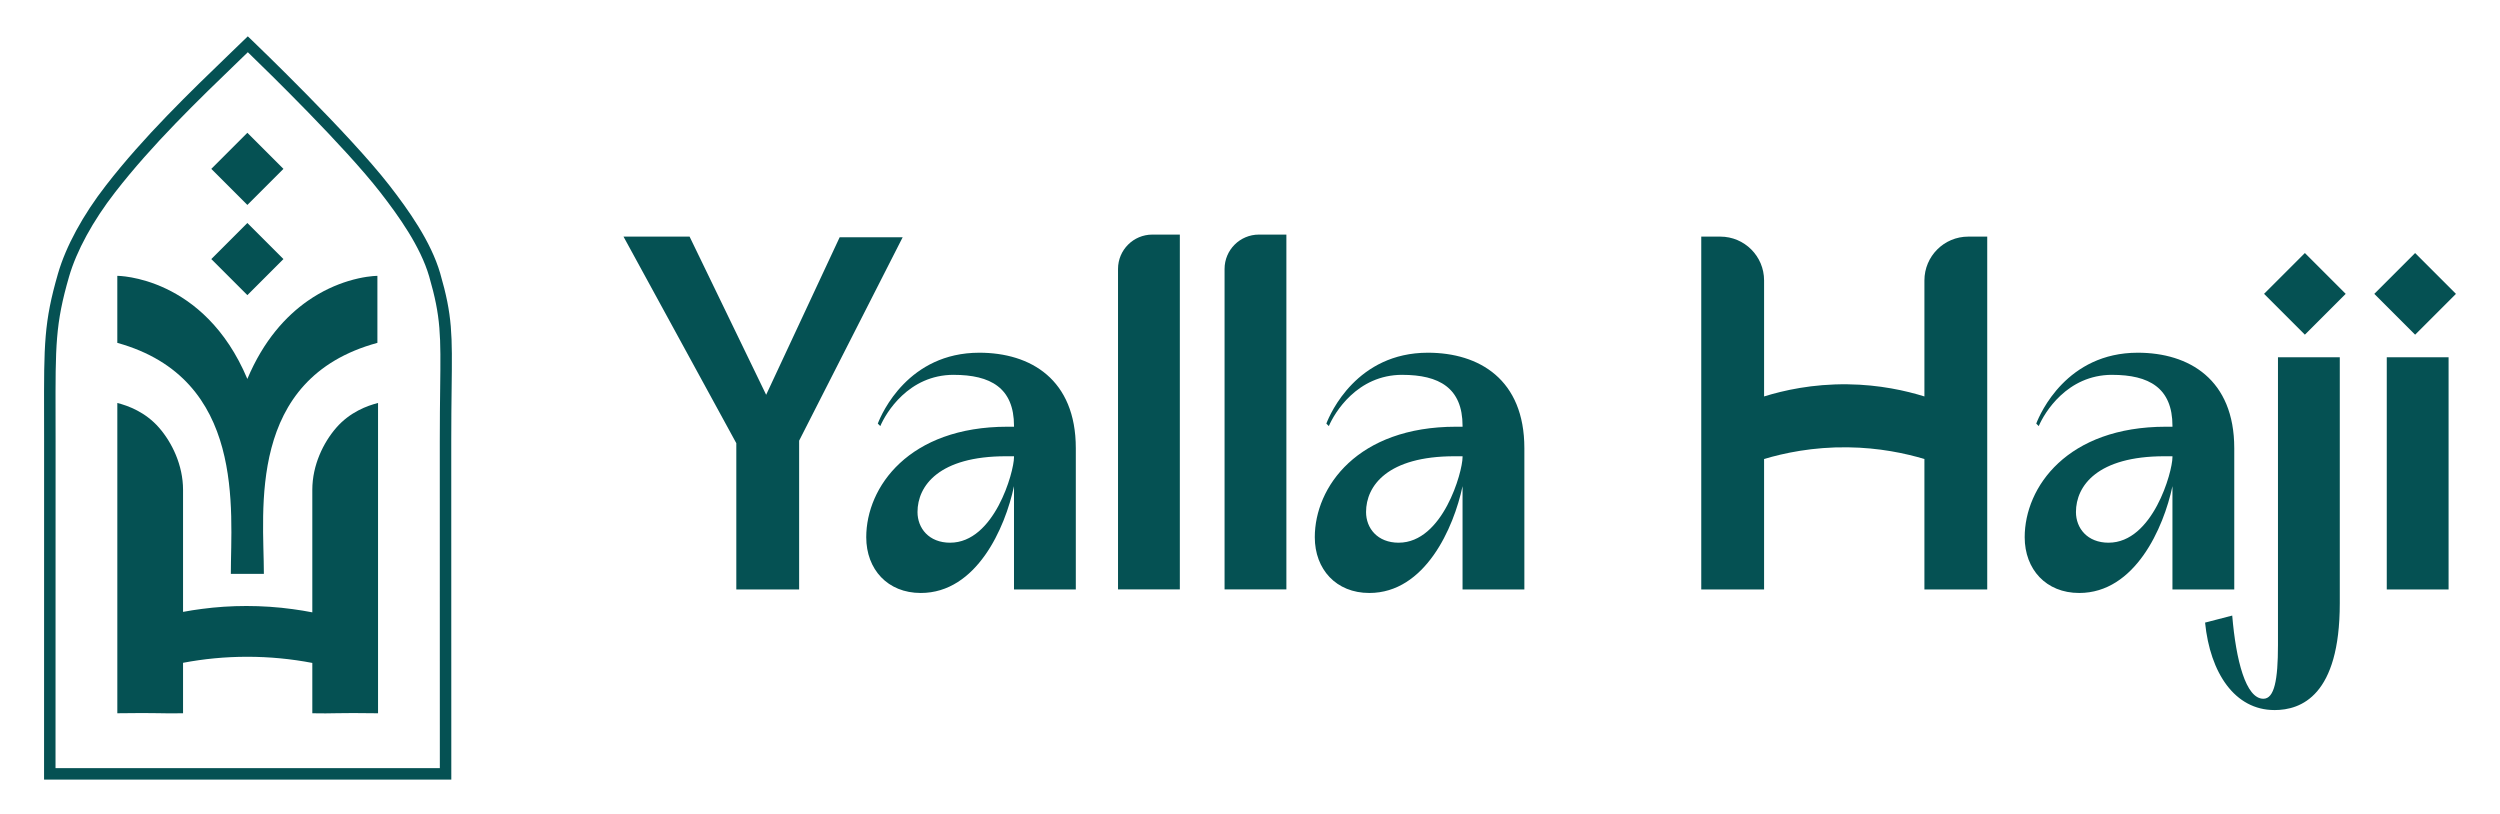 <?xml version="1.0" encoding="UTF-8"?>
<svg id="Layer_1" data-name="Layer 1" xmlns="http://www.w3.org/2000/svg" viewBox="0 0 1447 471">
  <g>
    <path d="m399.13,136.95l44.32,91.56,42.54-91.16h36.47l-59.92,117.72v86.11h-36.36v-84.65l-65.29-119.57h38.25Z" fill="#055153"/>
    <path d="m551.99,216.95c-26.18,0-39.27,22.11-42.47,29.67l-1.45-1.45c2.33-6.11,17.75-41.02,58.76-41.02,29.67,0,55.85,15.42,55.85,55.27v81.75h-35.78v-59.78c-5.09,24.14-21.67,61.82-53.96,61.82-19.2,0-31.56-13.67-31.56-32.29,0-29.09,24.73-63.94,81.75-63.94h3.78v-.45c0-22.11-13.67-29.57-34.91-29.57Zm-2.04,97.16c25.6,0,36.95-41.02,36.95-49.45v-.58h-4.65c-38.69,0-51.2,17.02-51.2,32.29,0,9.31,6.54,17.75,18.91,17.75Z" fill="#055153"/>
    <path d="m666.99,135.78h15.9v205.38h-35.78v-185.5c0-10.98,8.9-19.88,19.88-19.88Z" fill="#055153"/>
    <path d="m728.66,135.78h15.9v205.38h-35.78v-185.5c0-10.98,8.9-19.88,19.88-19.88Z" fill="#055153"/>
    <path d="m811.61,216.95c-26.18,0-39.27,22.11-42.47,29.67l-1.45-1.45c2.33-6.11,17.75-41.02,58.76-41.02,29.67,0,55.85,15.42,55.85,55.27v81.75h-35.78v-59.78c-5.09,24.14-21.67,61.82-53.96,61.82-19.2,0-31.56-13.67-31.56-32.29,0-29.09,24.73-63.94,81.75-63.94h3.78v-.45c0-22.11-13.67-29.57-34.91-29.57Zm-2.04,97.16c25.6,0,36.95-41.02,36.95-49.45v-.58h-4.65c-38.69,0-51.2,17.02-51.2,32.29,0,9.31,6.54,17.75,18.91,17.75Z" fill="#055153"/>
    <path d="m1021.05,162.29v67.17c11.27-3.5,27.97-7.29,48.38-7.03,18.49.23,33.72,3.71,44.42,7.03v-67.13c0-14.02,11.36-25.38,25.38-25.38h10.98v204.22h-36.36v-75.5c-10.86-3.24-26.07-6.55-44.42-6.77-20.25-.25-36.91,3.35-48.38,6.77v75.5h-36.36v-204.22h11.02c13.99,0,25.34,11.34,25.34,25.34Z" fill="#055153"/>
    <path d="m1222.5,216.95c-26.18,0-39.27,22.11-42.47,29.67l-1.45-1.45c2.33-6.11,17.75-41.02,58.76-41.02,29.67,0,55.85,15.42,55.85,55.27v81.75h-35.78v-59.78c-5.09,24.14-21.67,61.82-53.96,61.82-19.2,0-31.56-13.67-31.56-32.29,0-29.09,24.73-63.94,81.75-63.94h3.78v-.45c0-22.11-13.67-29.57-34.91-29.57Zm-2.04,97.16c25.6,0,36.95-41.02,36.95-49.45v-.58h-4.65c-38.69,0-51.2,17.02-51.2,32.29,0,9.31,6.54,17.75,18.91,17.75Z" fill="#055153"/>
    <path d="m1316.45,410.98c-22.98,0-37.24-21.53-40.15-50.62l15.71-4.07c2.18,25.89,7.85,48.15,18.04,48.15,6.4,0,8.44-11.05,8.44-30.98v-166.69h35.78v142.4c0,53.53-22.4,61.82-37.82,61.82Zm41.24-240.9l-23.63-23.63-23.63,23.63,23.63,23.63,23.63-23.63Z" fill="#055153"/>
    <path d="m1381.46,341.17v-134.4h35.78v134.4h-35.78Zm40.04-171.08l-23.63-23.63-23.63,23.63,23.63,23.63,23.63-23.63Z" fill="#055153"/>
  </g>
  <g>
    <g>
      <path d="m218.81,233.25v179.59c-23.98-.38-25.96.28-38.04,0v-29.14c-12.14-2.32-24.71-3.56-37.59-3.56s-25.2,1.21-37.23,3.49v29.2c-12.08.28-14.06-.38-38.04,0v-179.59c6.17,1.57,16.25,5.2,24.21,14.37,7.38,8.5,13.83,21.55,13.83,35.92v70.63c3.59-.67,7.22-1.26,10.88-1.72,8.43-1.12,17.05-1.69,25.82-1.69s18.1.6,26.87,1.83c3.79.5,7.54,1.13,11.25,1.85v-70.9c0-14.37,6.45-27.41,13.83-35.92,7.96-9.17,18.04-12.8,24.21-14.37Z" fill="#055153"/>
      <path d="m133.62,332.15h19.11c0-36.5-10.26-113.03,65.71-133.7v-38.8s-.16,0-.44.03c-1.69.03-8,.42-16.56,3.04-6.77,2.09-14.96,5.58-23.33,11.43-12.51,8.74-25.5,22.74-34.94,45.18-25.09-59.68-75.27-59.68-75.27-59.68v38.8c74.56,20.68,65.71,97.2,65.71,133.7Z" fill="#055153"/>
      <rect x="128.41" y="135.18" width="29.53" height="29.53" transform="translate(-64.09 145.16) rotate(-45)" fill="#055153"/>
      <rect x="128.41" y="82.97" width="29.53" height="29.53" transform="translate(-27.17 129.87) rotate(-45)" fill="#055153"/>
    </g>
    <path d="m261.22,451.24H25.5v-3.32c0-41.43.01-74.76.02-106.37,0-28.52.01-55.65.01-86.07,0-5.21,0-10.02-.02-14.5-.08-41.8-.1-54.41,8.05-82.6,4.56-15.75,14.42-33.9,27.79-51.1,21.94-28.26,48.01-53.4,73.23-77.71l8.85-8.54,2.31,2.21c2.3,2.2,56.41,54.15,79.62,84.04,10.9,14.04,24.1,32.51,29.44,50.96,7.12,24.59,6.99,35.14,6.61,66.47-.1,8.15-.22,18.28-.22,30.78,0,29.16,0,52.49.01,77.95v16.51c.01,26.39.02,56.5.02,97.99v3.32Zm-229.08-6.64h222.44c0-48.53,0-81.31-.02-111.18v-11.54c0-21.18-.01-41.7-.01-66.41,0-12.45.12-22.65.22-30.85.37-30.6.49-40.91-6.35-64.56-5.02-17.36-17.76-35.16-28.3-48.73-20.46-26.35-65.09-69.91-76.67-81.11l-4.25,4.1c-25.04,24.15-50.94,49.13-72.6,77.01-12.86,16.56-22.33,33.92-26.65,48.88-7.9,27.29-7.87,39.68-7.79,80.75v1.18c.01,4.14.02,8.57.02,13.33,0,29.14,0,55.26-.02,82.48v3.6c-.01,30.76-.02,63.15-.02,103.05Z" fill="#055153"/>
  </g>
</svg>